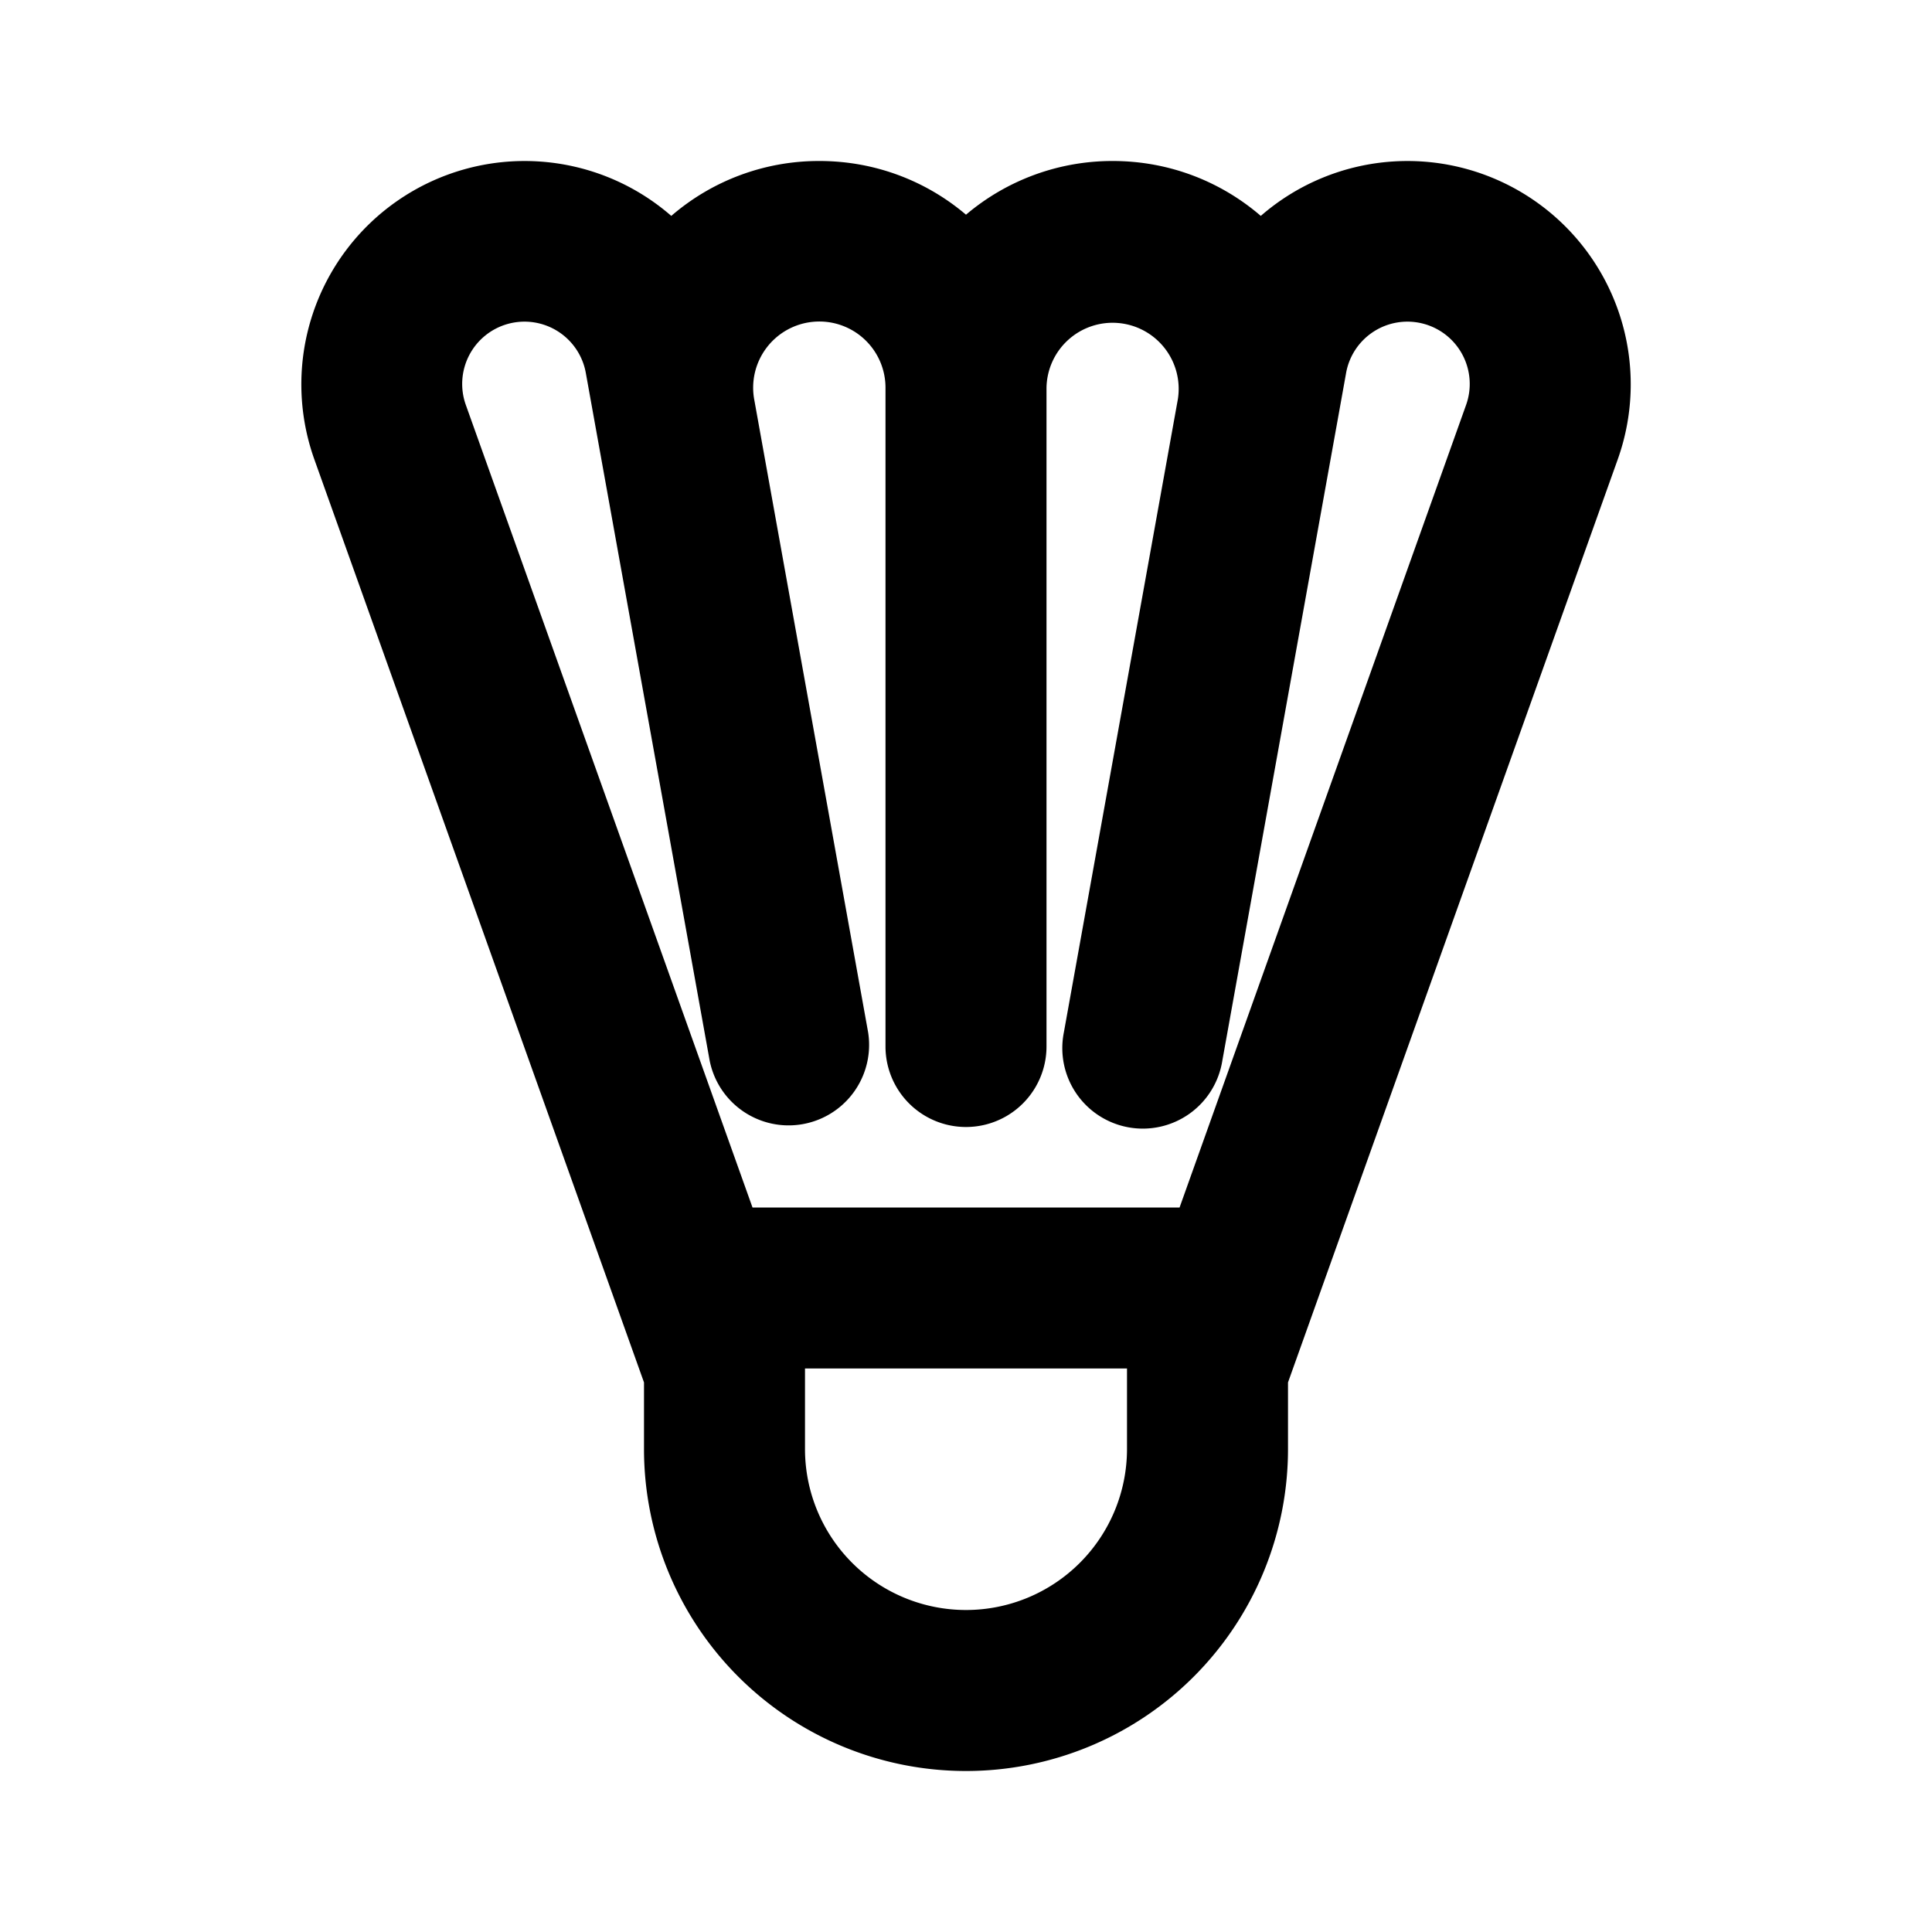 <svg xmlns="http://www.w3.org/2000/svg" width="1em" height="1em" viewBox="0 0 24 24"><g fill="none" fill-rule="evenodd"><path d="M24 0v24H0V0zM12.594 23.258l-.012.002l-.071.035l-.02.004l-.014-.004l-.071-.036c-.01-.003-.019 0-.024.006l-.004.01l-.017.428l.005.02l.01.013l.104.074l.015.004l.012-.004l.104-.074l.012-.016l.004-.017l-.017-.427c-.002-.01-.009-.017-.016-.018m.264-.113l-.014.002l-.184.093l-.01.01l-.003.011l.018.43l.005.012l.008.008l.201.092c.012.004.023 0 .029-.008l.004-.014l-.034-.614c-.003-.012-.01-.02-.02-.022m-.715.002a.023.023 0 0 0-.027.006l-.006.014l-.034.614c0 .012.007.02.017.024l.015-.002l.201-.093l.01-.008l.003-.011l.018-.43l-.003-.012l-.01-.01z"/><path fill="currentColor" d="M3.905 5.707a2.774 2.774 0 0 1 4.434-3.025A2.802 2.802 0 0 1 10.179 2c.694 0 1.33.25 1.821.667A2.81 2.81 0 0 1 13.822 2c.71 0 1.35.26 1.84.682a2.774 2.774 0 0 1 4.434 3.025L16 17.173V18a4 4 0 0 1-8 0v-.827zM10 17.023V17h4v1a2 2 0 1 1-4 0zM14.653 15H9.348l-3.56-9.966a.774.774 0 1 1 1.49-.397l1.538 8.54a1 1 0 0 0 1.968-.354L9.37 4.967A.822.822 0 1 1 11 4.82V13a1 1 0 1 0 2 0V4.821a.821.821 0 1 1 1.632.137l-1.416 7.865a1 1 0 1 0 1.968.354l1.414-7.856l.003-.016l.12-.668a.774.774 0 1 1 1.49.397z"/></g></svg>